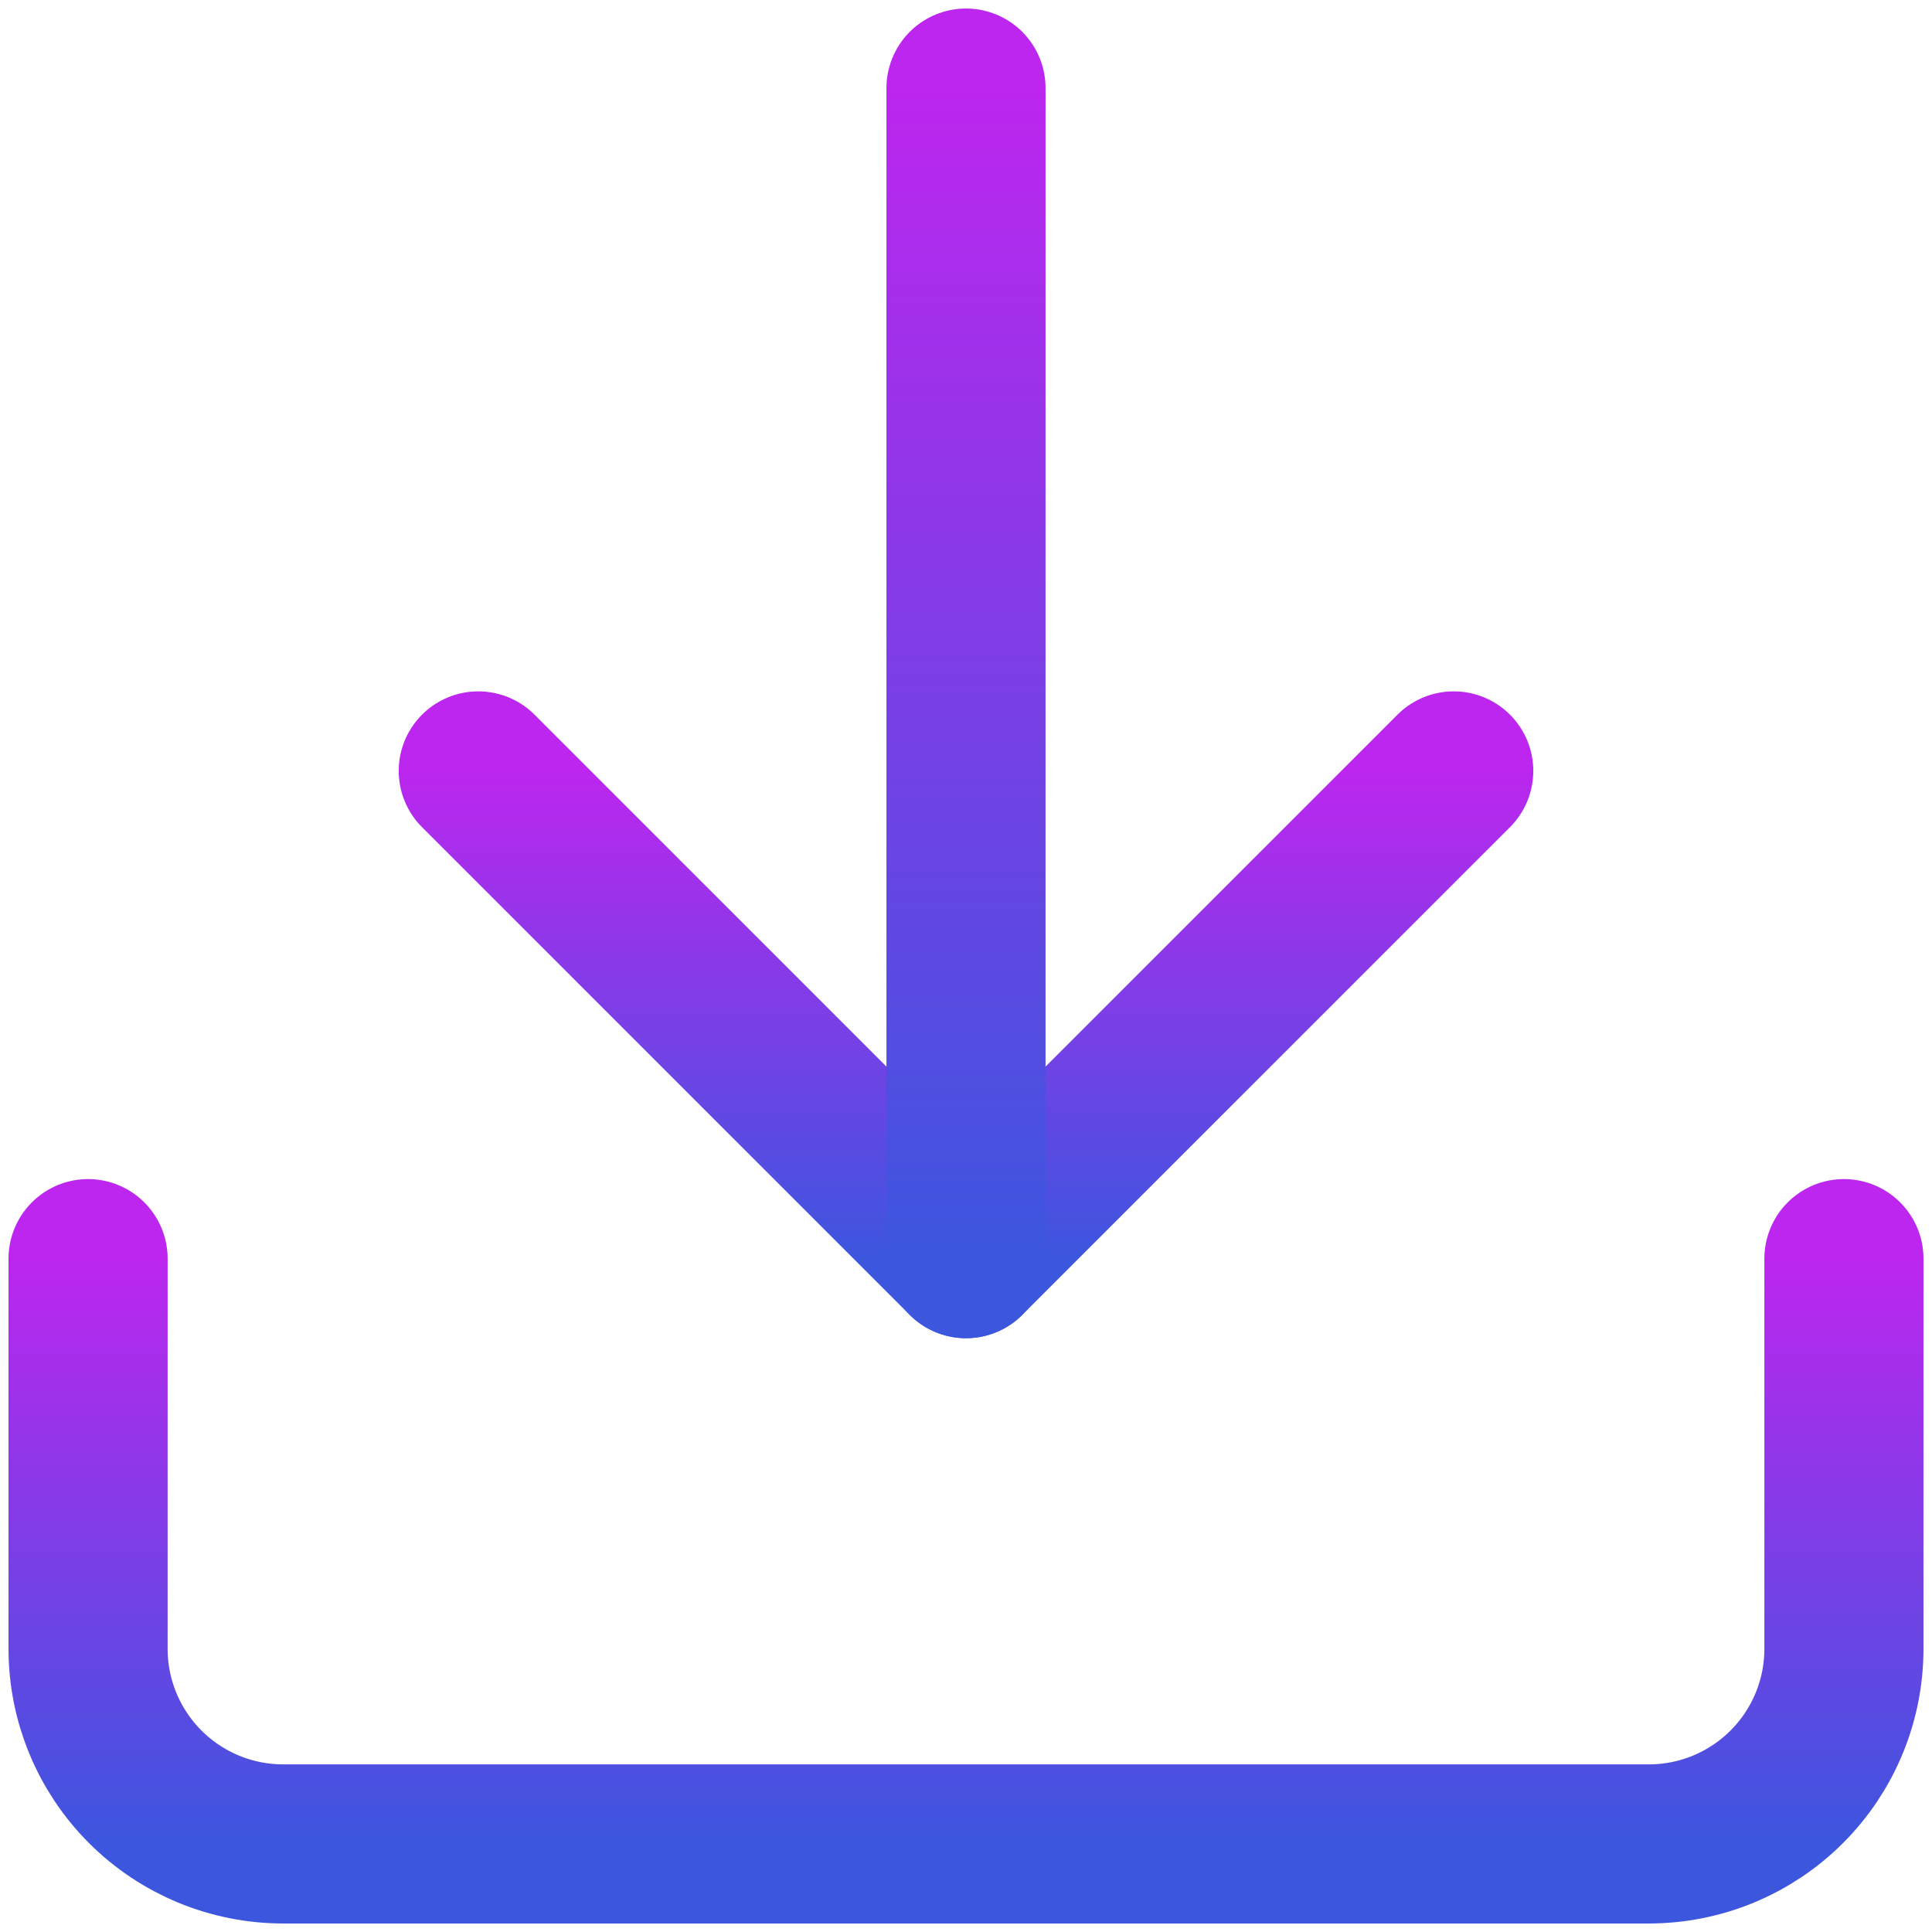 <svg width="85" height="85" viewBox="0 0 85 85" fill="none" xmlns="http://www.w3.org/2000/svg">
<path d="M81.125 55.375V72.542C81.125 74.818 80.221 77.001 78.611 78.611C77.001 80.221 74.818 81.125 72.542 81.125H12.458C10.182 81.125 7.999 80.221 6.389 78.611C4.779 77.001 3.875 74.818 3.875 72.542V55.375" stroke="url(#paint0_linear_11_30)" stroke-width="7" stroke-linecap="round" stroke-linejoin="round"/>
<path d="M21.042 33.917L42.5 55.375L63.958 33.917" stroke="url(#paint1_linear_11_30)" stroke-width="7" stroke-linecap="round" stroke-linejoin="round"/>
<path d="M42.5 55.375V3.875" stroke="url(#paint2_linear_11_30)" stroke-width="7" stroke-linecap="round" stroke-linejoin="round"/>
<defs>
<linearGradient id="paint0_linear_11_30" x1="42.5" y1="55.375" x2="42.5" y2="81.125" gradientUnits="userSpaceOnUse">
<stop stop-color="#BC26EE"/>
<stop offset="1" stop-color="#3C56DE"/>
</linearGradient>
<linearGradient id="paint1_linear_11_30" x1="42.5" y1="33.917" x2="42.5" y2="55.375" gradientUnits="userSpaceOnUse">
<stop stop-color="#BC26EE"/>
<stop offset="1" stop-color="#3C56DE"/>
</linearGradient>
<linearGradient id="paint2_linear_11_30" x1="43" y1="3.875" x2="43" y2="55.375" gradientUnits="userSpaceOnUse">
<stop stop-color="#BC26EE"/>
<stop offset="1" stop-color="#3C56DE"/>
</linearGradient>
</defs>
</svg>
